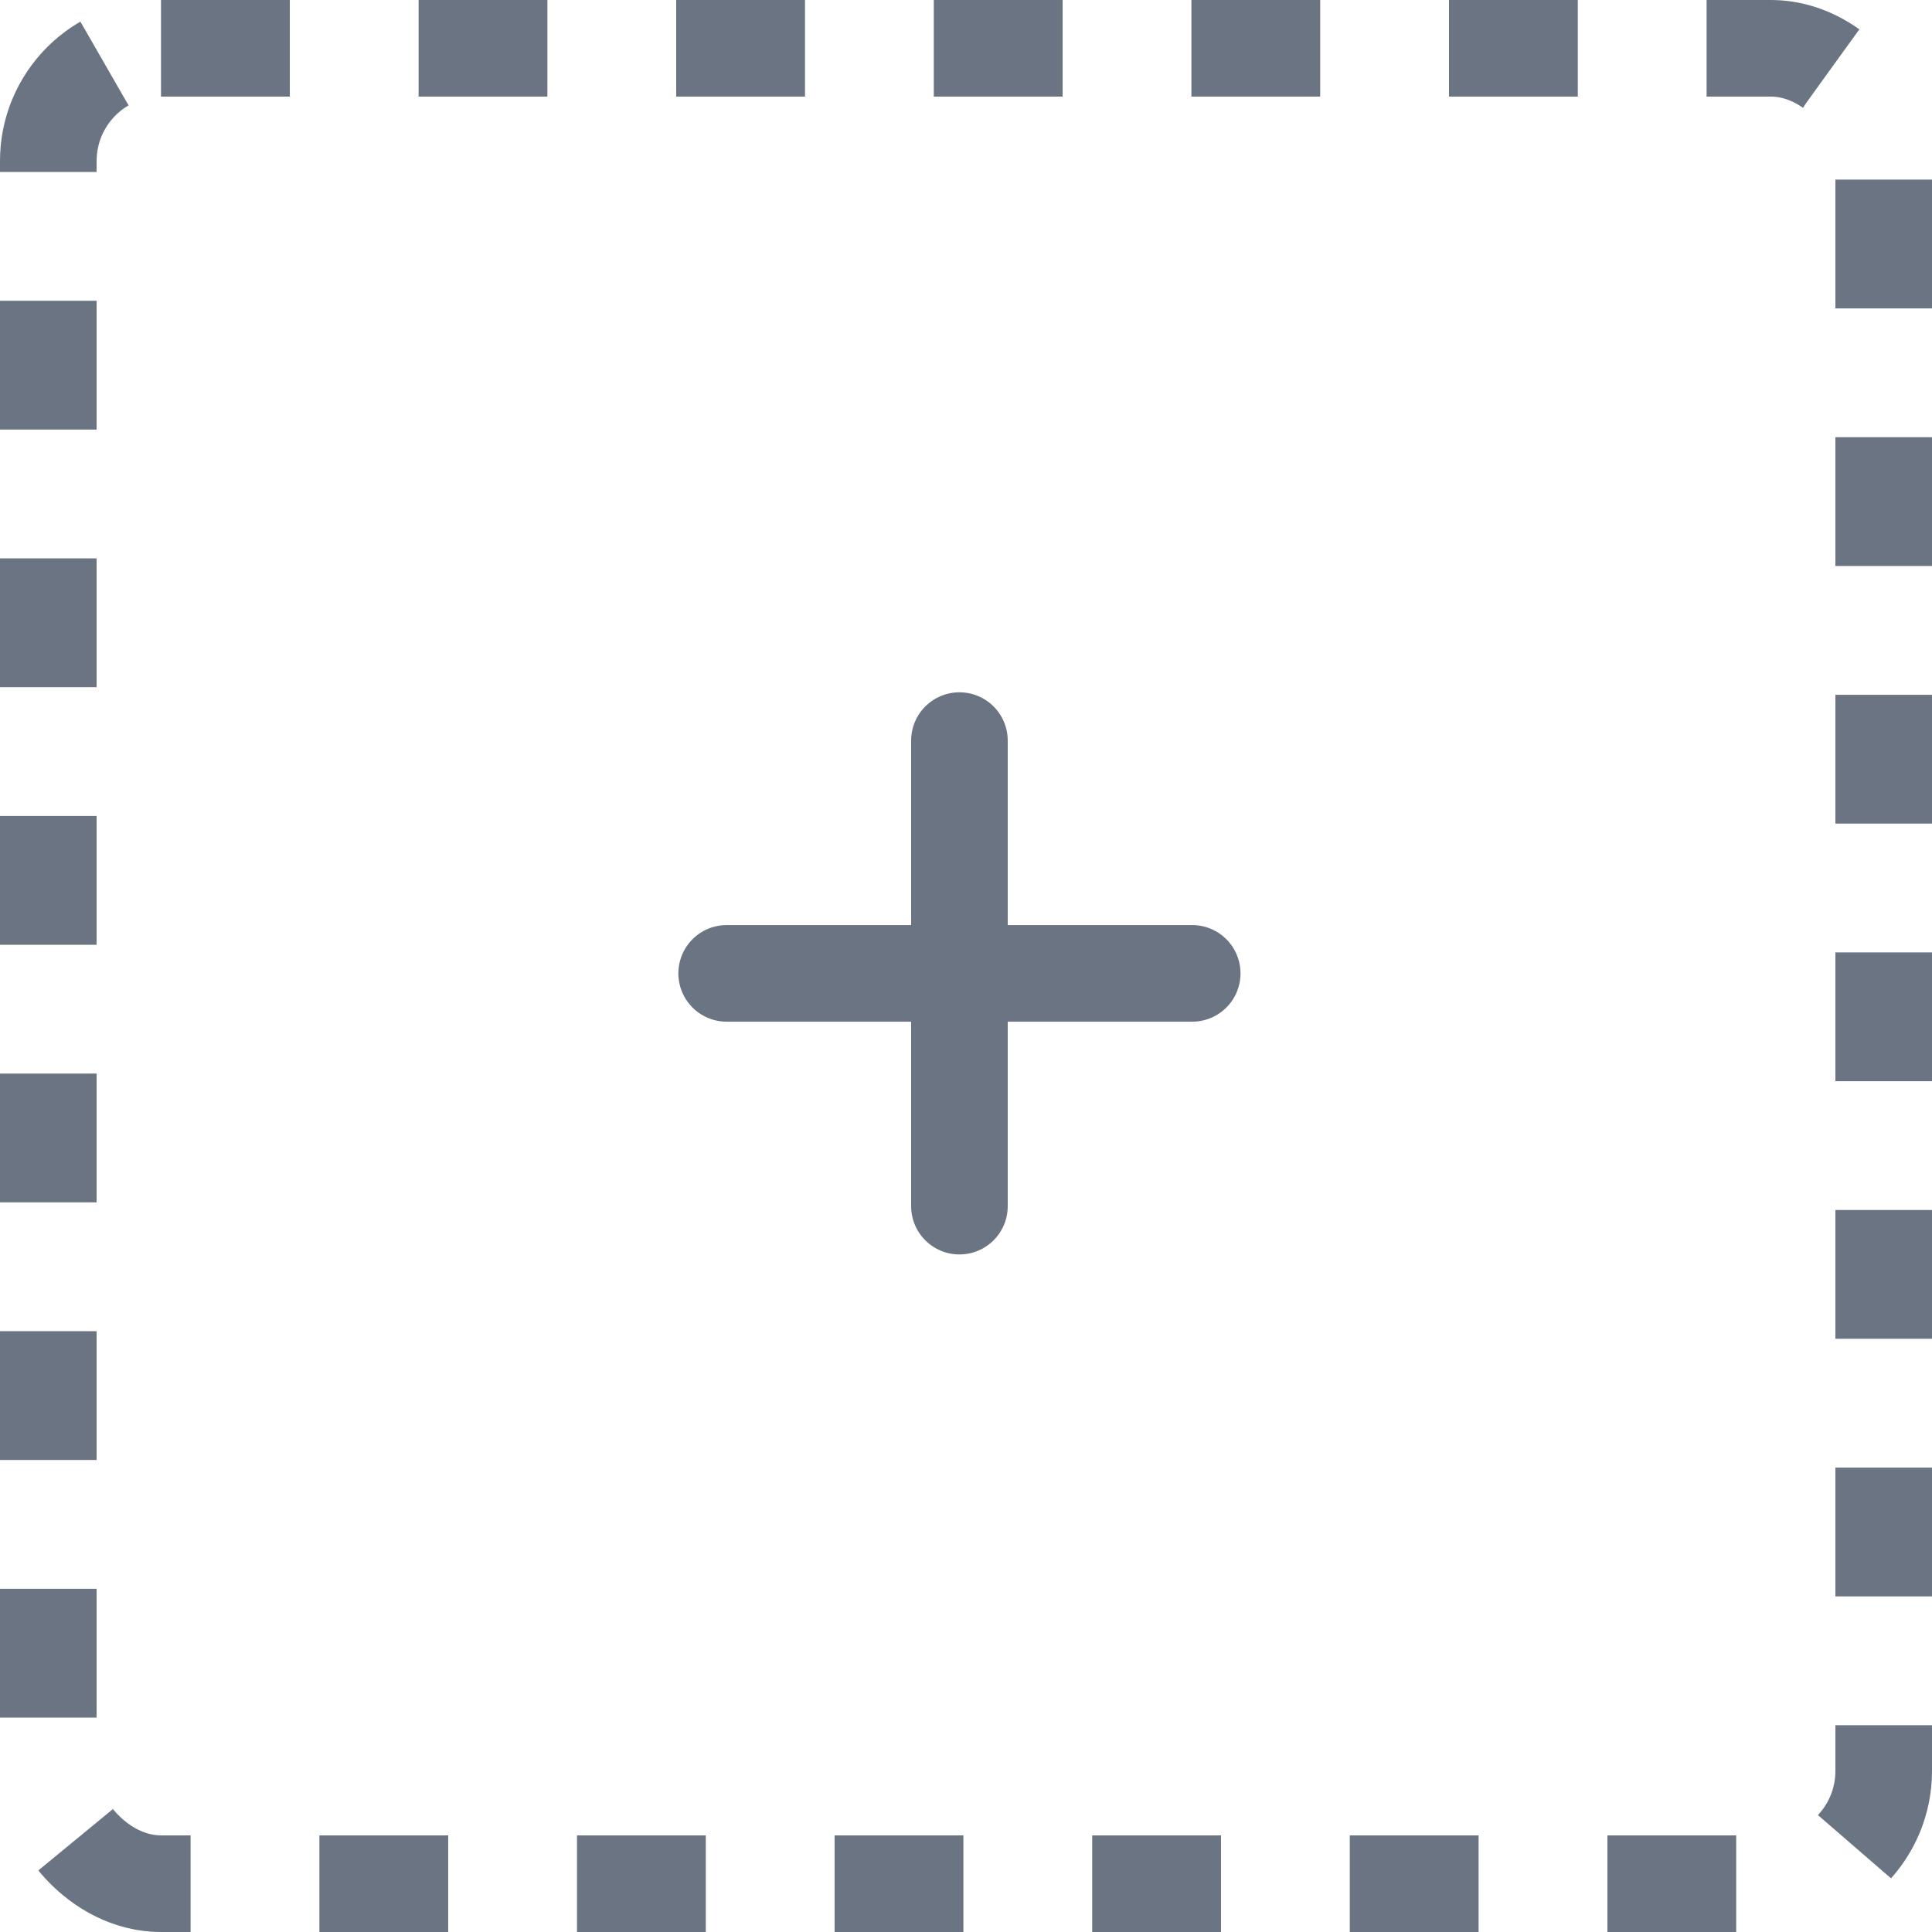 <svg xmlns="http://www.w3.org/2000/svg" width="60" height="60" viewBox="0 0 60 60">
  <g id="ADD_MODULE" data-name="ADD MODULE" transform="translate(-889 -715)">
    <g id="Rectangle_38" data-name="Rectangle 38" transform="translate(889 715)" fill="none" stroke="#6b7482" stroke-width="3" stroke-dasharray="4">
      <rect width="60" height="60" rx="5" stroke="none"/>
      <rect x="1.5" y="1.5" width="57" height="57" rx="3.5" fill="none"/>
    </g>
    <g id="Group_4" data-name="Group 4" transform="translate(911.567 738)">
      <line id="Line_3" data-name="Line 3" y2="14.458" transform="translate(7.229)" fill="none" stroke="#6b7482" stroke-linecap="round" stroke-width="3"/>
      <line id="Line_4" data-name="Line 4" y2="14.458" transform="translate(14.458 7.229) rotate(90)" fill="none" stroke="#6b7482" stroke-linecap="round" stroke-width="3"/>
    </g>
  </g>
</svg>
